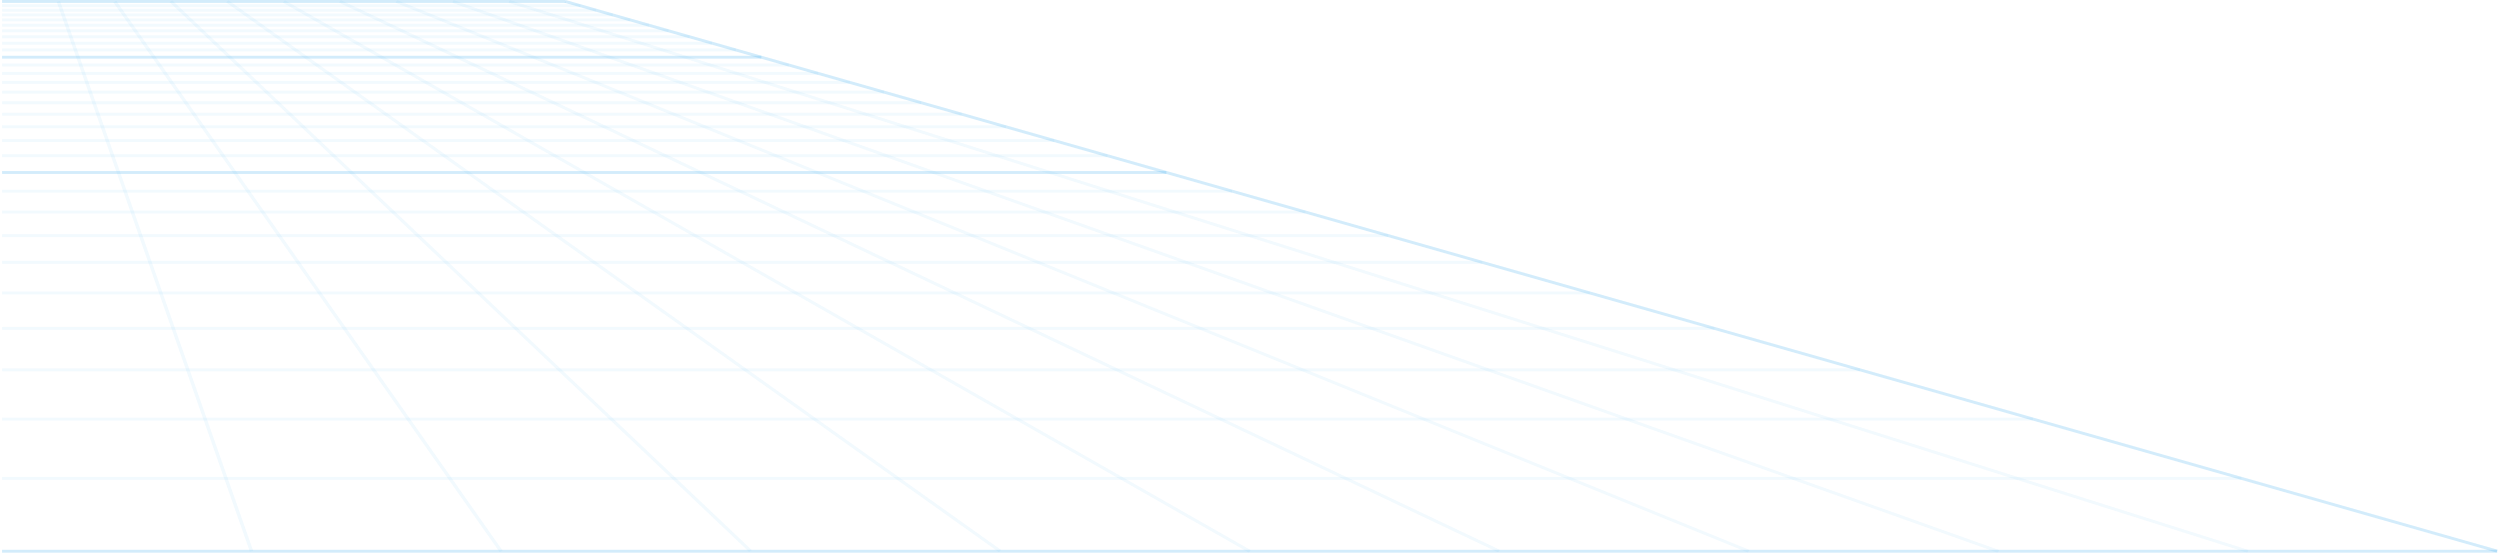 <svg width="864" height="191" viewBox="0 0 864 191" fill="none" xmlns="http://www.w3.org/2000/svg">
<g opacity="0.3">
<path d="M20.758 0.383L19.613 0.665L86.367 190.667L87.511 190.384L20.758 0.383Z" fill="#24A2EE" fill-opacity="0.2"/>
</g>
<g opacity="0.3">
<path d="M40.182 0.278L39.154 0.785L172.673 190.792L173.7 190.284L40.182 0.278Z" fill="#24A2EE" fill-opacity="0.2"/>
</g>
<g opacity="0.3">
<path d="M59.499 0.106L58.605 0.769L258.912 190.754L259.806 190.092L59.499 0.106Z" fill="#24A2EE" fill-opacity="0.2"/>
</g>
<g opacity="0.3">
<path d="M78.926 0.085L78.154 0.848L345.219 190.836L345.991 190.074L78.926 0.085Z" fill="#24A2EE" fill-opacity="0.2"/>
</g>
<g opacity="0.3">
<path d="M98.451 0.115L97.78 0.942L431.581 190.958L432.251 190.131L98.451 0.115Z" fill="#24A2EE" fill-opacity="0.2"/>
</g>
<g opacity="0.3">
<path d="M117.757 0.041L117.17 0.911L517.754 190.893L518.342 190.023L117.757 0.041Z" fill="#24A2EE" fill-opacity="0.2"/>
</g>
<g opacity="0.3">
<path d="M604.074 190.95L136.734 0.95L137.259 0.05L604.599 190.05L604.074 190.95Z" fill="#24A2EE" fill-opacity="0.2"/>
</g>
<g opacity="0.3">
<path d="M156.81 0.064L156.344 0.984L690.425 191.02L690.892 190.1L156.81 0.064Z" fill="#24A2EE" fill-opacity="0.2"/>
</g>
<g opacity="0.3">
<path d="M176.205 0.046L175.784 0.981L776.637 191L777.058 190.065L176.205 0.046Z" fill="#24A2EE" fill-opacity="0.2"/>
</g>
<path d="M195.525 0.014L195.142 0.961L862.784 190.938L863.167 189.991L195.525 0.014Z" fill="#24A2EE" fill-opacity="0.2"/>
<path d="M195.404 0H0.714V1H195.404V0Z" fill="#24A2EE" fill-opacity="0.2"/>
<g opacity="0.3">
<path d="M200.558 1.47H0.714V2.47H200.558V1.47Z" fill="#24A2EE" fill-opacity="0.2"/>
</g>
<g opacity="0.3">
<path d="M205.997 3.02H0.714V4.02H205.997V3.02Z" fill="#24A2EE" fill-opacity="0.2"/>
</g>
<g opacity="0.3">
<path d="M211.747 4.65H0.714V5.65H211.747V4.65Z" fill="#24A2EE" fill-opacity="0.2"/>
</g>
<g opacity="0.3">
<path d="M217.82 6.38H0.714V7.38H217.82V6.38Z" fill="#24A2EE" fill-opacity="0.2"/>
</g>
<g opacity="0.3">
<path d="M224.25 8.21H0.714V9.21H224.25V8.21Z" fill="#24A2EE" fill-opacity="0.2"/>
</g>
<g opacity="0.3">
<path d="M231.073 10.15H0.714V11.15H231.073V10.15Z" fill="#24A2EE" fill-opacity="0.2"/>
</g>
<g opacity="0.3">
<path d="M238.326 12.22H0.714V13.22H238.326V12.22Z" fill="#24A2EE" fill-opacity="0.2"/>
</g>
<g opacity="0.3">
<path d="M246.057 14.42H0.714V15.42H246.057V14.42Z" fill="#24A2EE" fill-opacity="0.2"/>
</g>
<g opacity="0.3">
<path d="M254.3 16.76H0.714V17.76H254.3V16.76Z" fill="#24A2EE" fill-opacity="0.2"/>
</g>
<path d="M263.128 19.27H0.714V20.27H263.128V19.27Z" fill="#24A2EE" fill-opacity="0.2"/>
<g opacity="0.3">
<path d="M272.588 21.96H0.714V22.96H272.588V21.96Z" fill="#24A2EE" fill-opacity="0.2"/>
</g>
<g opacity="0.3">
<path d="M282.752 24.86H0.714V25.86H282.752V24.86Z" fill="#24A2EE" fill-opacity="0.2"/>
</g>
<g opacity="0.3">
<path d="M293.703 27.97H0.714V28.97H293.703V27.97Z" fill="#24A2EE" fill-opacity="0.2"/>
</g>
<g opacity="0.3">
<path d="M305.538 31.34H0.714V32.34H305.538V31.34Z" fill="#24A2EE" fill-opacity="0.2"/>
</g>
<g opacity="0.3">
<path d="M318.374 35H0.714V36H318.374V35Z" fill="#24A2EE" fill-opacity="0.2"/>
</g>
<g opacity="0.3">
<path d="M332.343 38.97H0.714V39.97H332.343V38.97Z" fill="#24A2EE" fill-opacity="0.2"/>
</g>
<g opacity="0.3">
<path d="M347.589 43.31H0.714V44.31H347.589V43.31Z" fill="#24A2EE" fill-opacity="0.2"/>
</g>
<g opacity="0.3">
<path d="M364.302 48.07H0.714V49.07H364.302V48.07Z" fill="#24A2EE" fill-opacity="0.2"/>
</g>
<g opacity="0.3">
<path d="M382.71 53.31H0.714V54.31H382.71V53.31Z" fill="#24A2EE" fill-opacity="0.2"/>
</g>
<path d="M403.085 59.11H0.714V60.11H403.085V59.11Z" fill="#24A2EE" fill-opacity="0.2"/>
<g opacity="0.3">
<path d="M425.763 65.56H0.714V66.56H425.763V65.56Z" fill="#24A2EE" fill-opacity="0.2"/>
</g>
<g opacity="0.3">
<path d="M451.137 72.779H0.714V73.779H451.137V72.779Z" fill="#24A2EE" fill-opacity="0.2"/>
</g>
<g opacity="0.3">
<path d="M479.745 80.92H0.714V81.92H479.745V80.92Z" fill="#24A2EE" fill-opacity="0.2"/>
</g>
<g opacity="0.3">
<path d="M512.217 90.159H0.714V91.159H512.217V90.159Z" fill="#24A2EE" fill-opacity="0.2"/>
</g>
<g opacity="0.3">
<path d="M549.425 100.75H0.714V101.75H549.425V100.75Z" fill="#24A2EE" fill-opacity="0.2"/>
</g>
<g opacity="0.3">
<path d="M592.467 113H0.714V114H592.467V113Z" fill="#24A2EE" fill-opacity="0.2"/>
</g>
<g opacity="0.3">
<path d="M642.833 127.329H0.714V128.329H642.833V127.329Z" fill="#24A2EE" fill-opacity="0.2"/>
</g>
<g opacity="0.3">
<path d="M702.576 144.34H0.714V145.34H702.576V144.34Z" fill="#24A2EE" fill-opacity="0.2"/>
</g>
<g opacity="0.3">
<path d="M774.571 164.829H0.714V165.829H774.571V164.829Z" fill="#24A2EE" fill-opacity="0.2"/>
</g>
<path d="M863.029 190H0.714V191H863.029V190Z" fill="#24A2EE" fill-opacity="0.2"/>
</svg>
